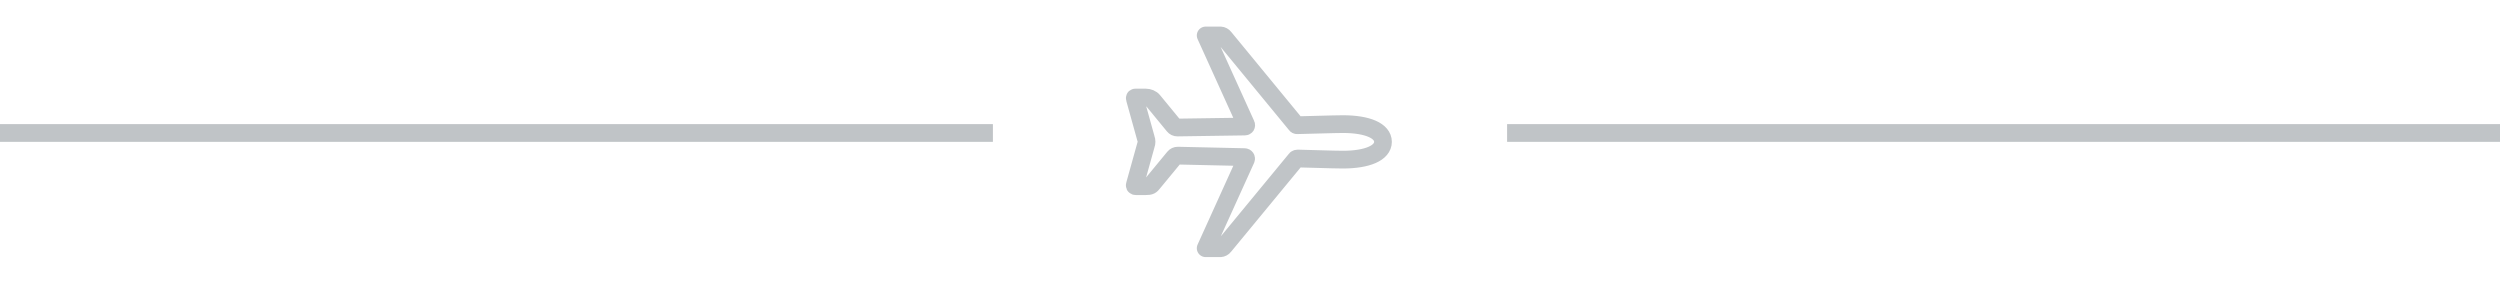 <svg width="141" height="16" viewBox="0 0 141 16" fill="none" xmlns="http://www.w3.org/2000/svg">
<line y1="7.5" x2="56" y2="7.5" stroke="#C0C4C7"/>
<line x1="85" y1="7.5" x2="141" y2="7.5" stroke="#C0C4C7"/>
<path d="M75.741 7C75.635 7 75.279 7.003 75.179 7.009L73.151 7.062C73.14 7.063 73.129 7.061 73.12 7.056C73.111 7.051 73.103 7.043 73.098 7.034L69.048 2.111C69.024 2.079 68.993 2.052 68.957 2.033C68.921 2.013 68.881 2.002 68.84 2H68L70.281 7.031C70.287 7.043 70.289 7.055 70.288 7.068C70.287 7.081 70.283 7.093 70.276 7.104C70.269 7.114 70.259 7.123 70.247 7.128C70.236 7.134 70.223 7.136 70.211 7.136L66.408 7.192C66.368 7.193 66.329 7.185 66.293 7.168C66.257 7.151 66.226 7.126 66.201 7.095L65.045 5.689C64.951 5.567 64.776 5.501 64.623 5.501H64.034C63.993 5.501 63.999 5.539 64.01 5.577L64.63 7.809C64.677 7.929 64.677 8.062 64.63 8.181L64.01 10.406C63.991 10.467 63.993 10.5 64.065 10.5H64.625C64.879 10.5 64.914 10.467 65.044 10.303L66.222 8.875C66.247 8.844 66.278 8.819 66.314 8.802C66.35 8.785 66.389 8.777 66.428 8.778L70.2 8.862C70.213 8.863 70.227 8.866 70.239 8.873C70.251 8.88 70.261 8.889 70.269 8.901C70.276 8.912 70.281 8.925 70.282 8.939C70.283 8.953 70.281 8.967 70.276 8.979L68 14H68.832C68.873 13.997 68.913 13.986 68.948 13.967C68.984 13.948 69.016 13.921 69.04 13.889L73.098 8.969C73.11 8.95 73.161 8.94 73.182 8.94L75.179 8.994C75.282 9 75.635 9.003 75.742 9.003C77.125 9.003 78 8.623 78 8C78 7.377 77.129 7 75.741 7Z" stroke="#C0C4C7" stroke-linecap="round" stroke-linejoin="round"/>
</svg>
